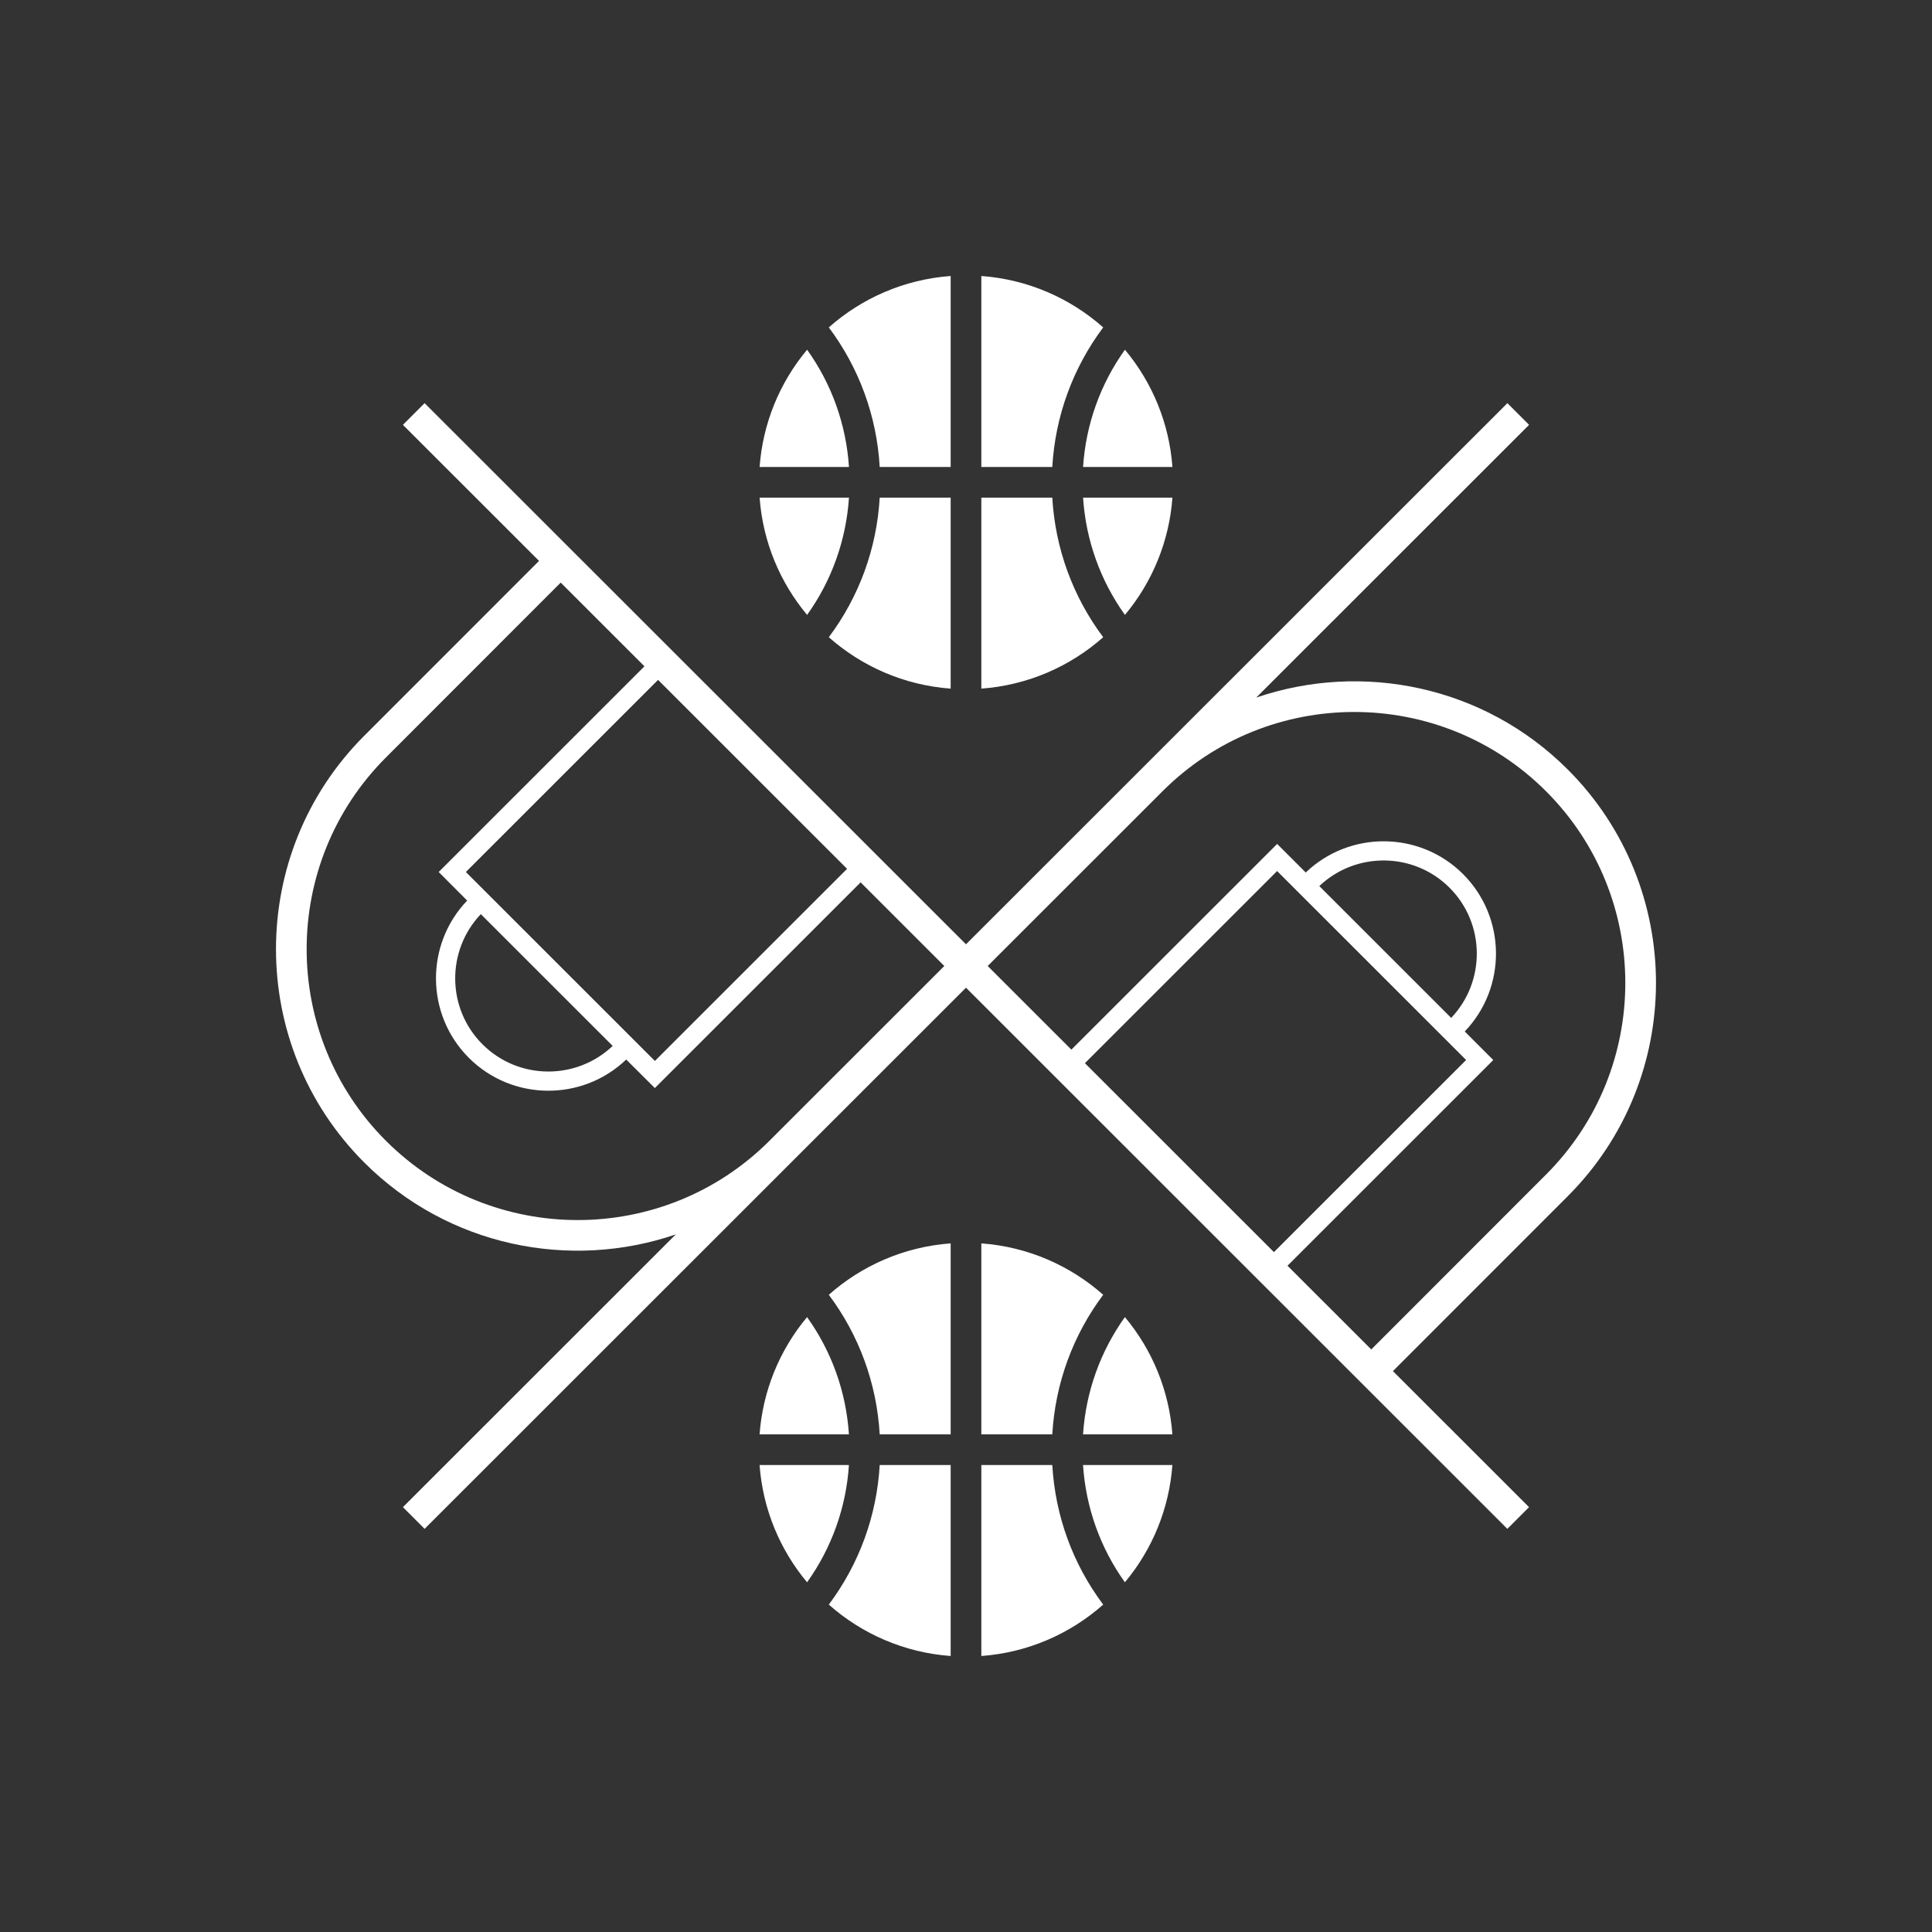 <svg width="252" height="252" viewBox="0 0 252 252" fill="none" xmlns="http://www.w3.org/2000/svg">
<rect x="0" y="0" width="252" height="252" fill="#333333" stroke="none"/>
<path d="M114.745 60.91C114.36 54.265 112.055 47.98 108.105 42.705C112.4 38.9 117.92 36.445 124 36V60.91H114.745ZM143.895 42.705C139.6 38.9 134.08 36.445 128 36V60.91H137.255C137.64 54.265 139.945 47.985 143.895 42.705ZM110.735 64.91H99.08C99.505 70.71 101.76 76 105.275 80.205C108.48 75.725 110.365 70.465 110.735 64.91ZM110.735 60.91C110.37 55.355 108.48 50.095 105.275 45.615C101.656 49.937 99.489 55.288 99.08 60.91H110.735ZM137.255 64.91H128V89.82C134.08 89.375 139.6 86.92 143.895 83.115C139.945 77.84 137.64 71.555 137.255 64.91ZM141.27 60.91H152.925C152.516 55.288 150.349 49.937 146.73 45.615C143.525 50.095 141.635 55.355 141.27 60.91ZM141.27 64.91C141.635 70.465 143.525 75.725 146.73 80.205C150.347 75.882 152.514 70.532 152.925 64.91H141.27ZM124 64.91H114.745C114.36 71.555 112.055 77.84 108.105 83.115C112.405 86.92 117.92 89.375 124 89.82V64.91ZM128 191.09V216C134.08 215.555 139.6 213.1 143.895 209.295C139.94 204.015 137.64 197.735 137.255 191.09H128ZM108.105 209.295C112.4 213.1 117.92 215.555 124 216V191.09H114.745C114.36 197.735 112.055 204.015 108.105 209.295ZM141.265 187.09H152.92C152.511 181.468 150.344 176.117 146.725 171.795C143.52 176.275 141.635 181.535 141.265 187.09ZM141.265 191.09C141.63 196.645 143.52 201.905 146.725 206.385C150.344 202.063 152.511 196.712 152.92 191.09H141.265ZM114.745 187.09H124V162.18C117.92 162.625 112.4 165.08 108.105 168.885C112.055 174.16 114.36 180.445 114.745 187.09ZM110.73 191.09H99.075C99.5 196.89 101.755 202.18 105.27 206.385C108.475 201.905 110.365 196.645 110.73 191.09ZM110.73 187.09C110.365 181.535 108.475 176.275 105.27 171.795C101.653 176.118 99.486 181.468 99.075 187.09H110.73ZM128 187.09H137.255C137.64 180.445 139.945 174.16 143.895 168.885C139.595 165.08 134.08 162.625 128 162.18V187.09ZM204.485 156.03L181.685 178.84L199.44 196.585L196.61 199.415L126 128.83L103.19 151.63C103.185 151.635 103.18 151.635 103.18 151.64L55.385 199.415L52.555 196.585L88.145 161.01C74.37 165.72 58.48 162.595 47.51 151.63C32.16 136.285 32.16 111.315 47.51 95.97L70.31 73.16L52.555 55.415L55.385 52.585L126 123.17L196.615 52.585L199.445 55.415L163.855 90.99C177.63 86.28 193.52 89.405 204.49 100.37C219.835 115.715 219.835 140.685 204.485 156.03ZM85.835 88.68L60.765 113.74L85.42 138.385L110.49 113.325L85.835 88.68ZM62.715 119.235C58.195 123.995 58.255 131.54 62.93 136.21C67.6 140.88 75.15 140.945 79.915 136.425L62.715 119.235ZM123.17 126L112.255 115.09L85.415 141.92L81.68 138.2C75.94 143.695 66.8 143.625 61.155 137.98C55.51 132.335 55.44 123.2 60.935 117.465L57.22 113.74L84.06 86.91L73.135 75.99L50.34 98.8C36.55 112.585 36.55 135.015 50.34 148.8C64.13 162.58 86.56 162.585 100.35 148.81L123.17 126ZM166.165 163.32L191.235 138.26L166.58 113.615L141.51 138.675L166.165 163.32ZM189.285 132.77C193.805 128.01 193.745 120.46 189.07 115.79C184.4 111.12 176.845 111.055 172.085 115.575L189.285 132.77ZM128.83 126L139.745 136.91L166.585 110.08L170.315 113.805C176.055 108.31 185.195 108.375 190.84 114.02C196.485 119.665 196.555 128.8 191.055 134.54L194.775 138.265L167.935 165.095L178.86 176.015L201.655 153.205C215.445 139.42 215.445 116.99 201.655 103.205C187.865 89.42 165.425 89.42 151.635 103.205L128.83 126Z" fill="white"/>
</svg>
